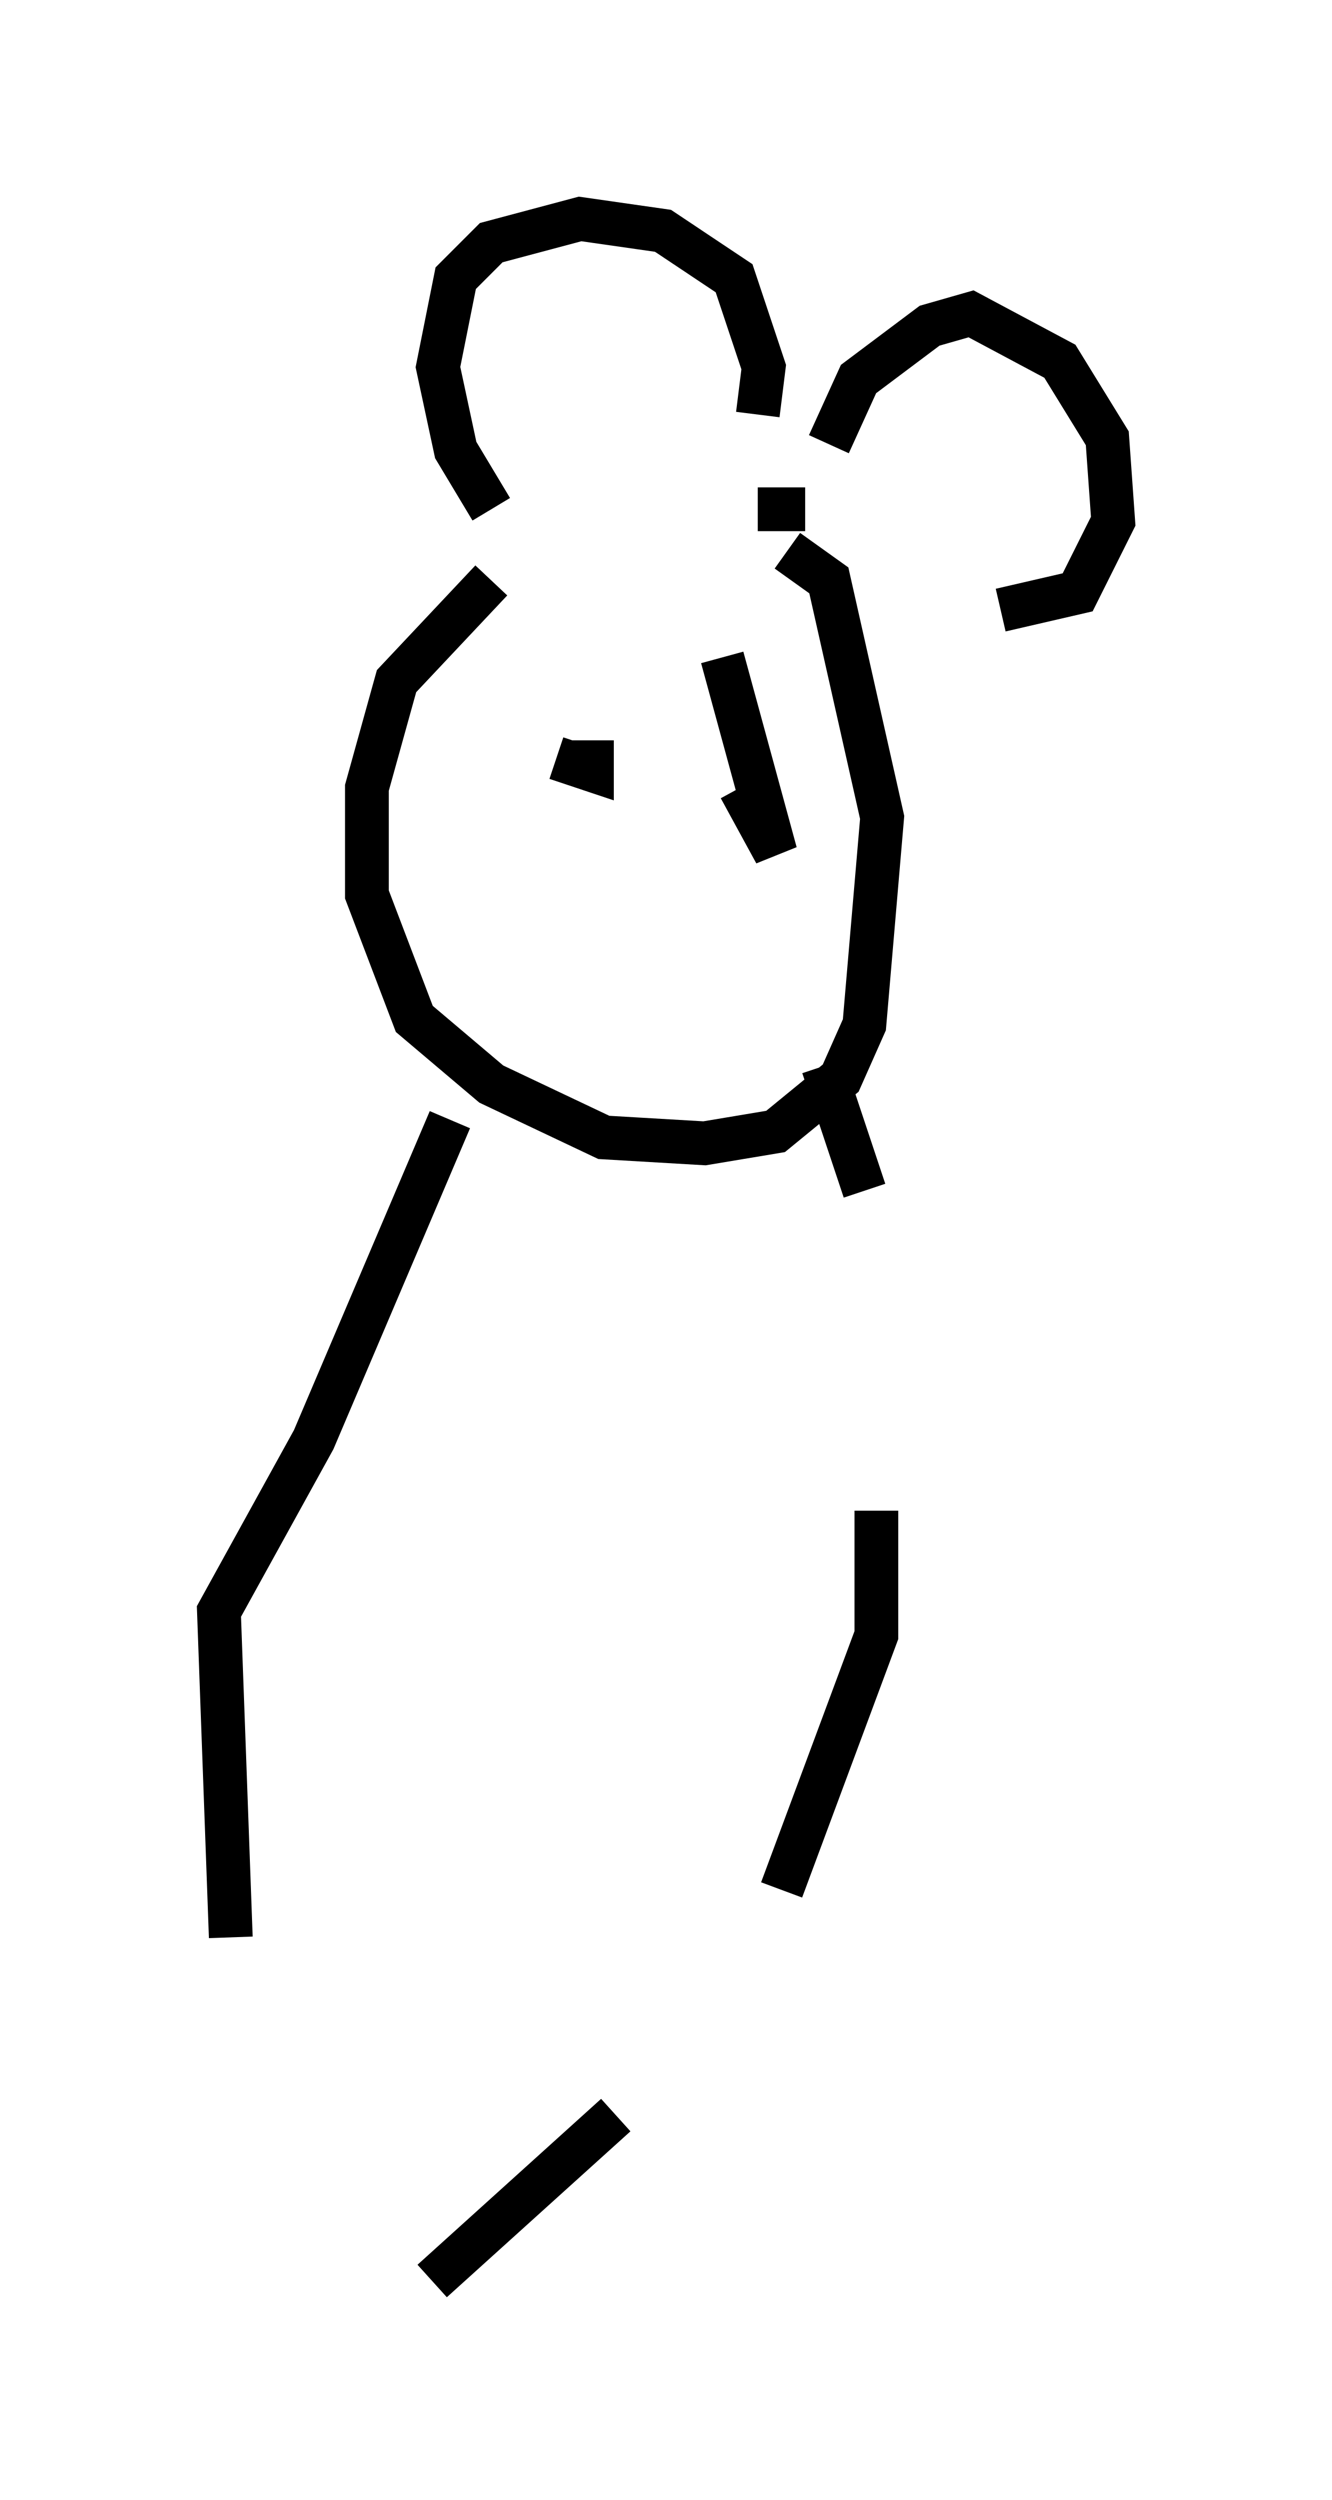 <?xml version="1.0" encoding="utf-8" ?>
<svg baseProfile="full" height="57.09" version="1.1" width="30.433" xmlns="http://www.w3.org/2000/svg" xmlns:ev="http://www.w3.org/2001/xml-events" xmlns:xlink="http://www.w3.org/1999/xlink"><defs /><rect fill="white" height="57.09" width="30.433" x="0" y="0" /><path d="M16.773, 11.631 m-5.548, 1.624 l-2.165, 2.3 -0.677, 2.436 l0.0, 2.436 1.083, 2.842 l1.759, 1.488 2.571, 1.218 l2.3, 0.135 1.624, -0.271 l1.488, -1.218 0.541, -1.218 l0.406, -4.736 -1.218, -5.413 l-0.947, -0.677 m-5.413, 4.33 l0.0, 0.0 m3.924, -0.541 l0.0, 0.0 m-2.977, 0.541 l0.0, 0.677 -0.812, -0.271 m3.789, -2.3 l1.218, 4.465 -0.812, -1.488 m2.03, -6.36 l0.0, 0.0 m-0.541, 0.0 l-1.083, 0.0 m-6.089, 0.0 l-0.812, -1.353 -0.406, -1.894 l0.406, -2.03 0.812, -0.812 l2.03, -0.541 1.894, 0.271 l1.624, 1.083 0.677, 2.03 l-0.135, 1.083 m1.624, 0.677 l0.677, -1.488 1.624, -1.218 l0.947, -0.271 2.03, 1.083 l1.083, 1.759 0.135, 1.894 l-0.812, 1.624 -1.759, 0.406 m-12.584, 11.637 l-3.112, 7.307 -2.165, 3.924 l0.271, 7.442 m4.601, 7.848 l4.195, -3.789 m3.789, -5.142 l2.165, -5.819 0.0, -2.842 m-0.271, -7.307 l-0.947, -2.842 " fill="none" stroke="black" stroke-width="1" /></svg>